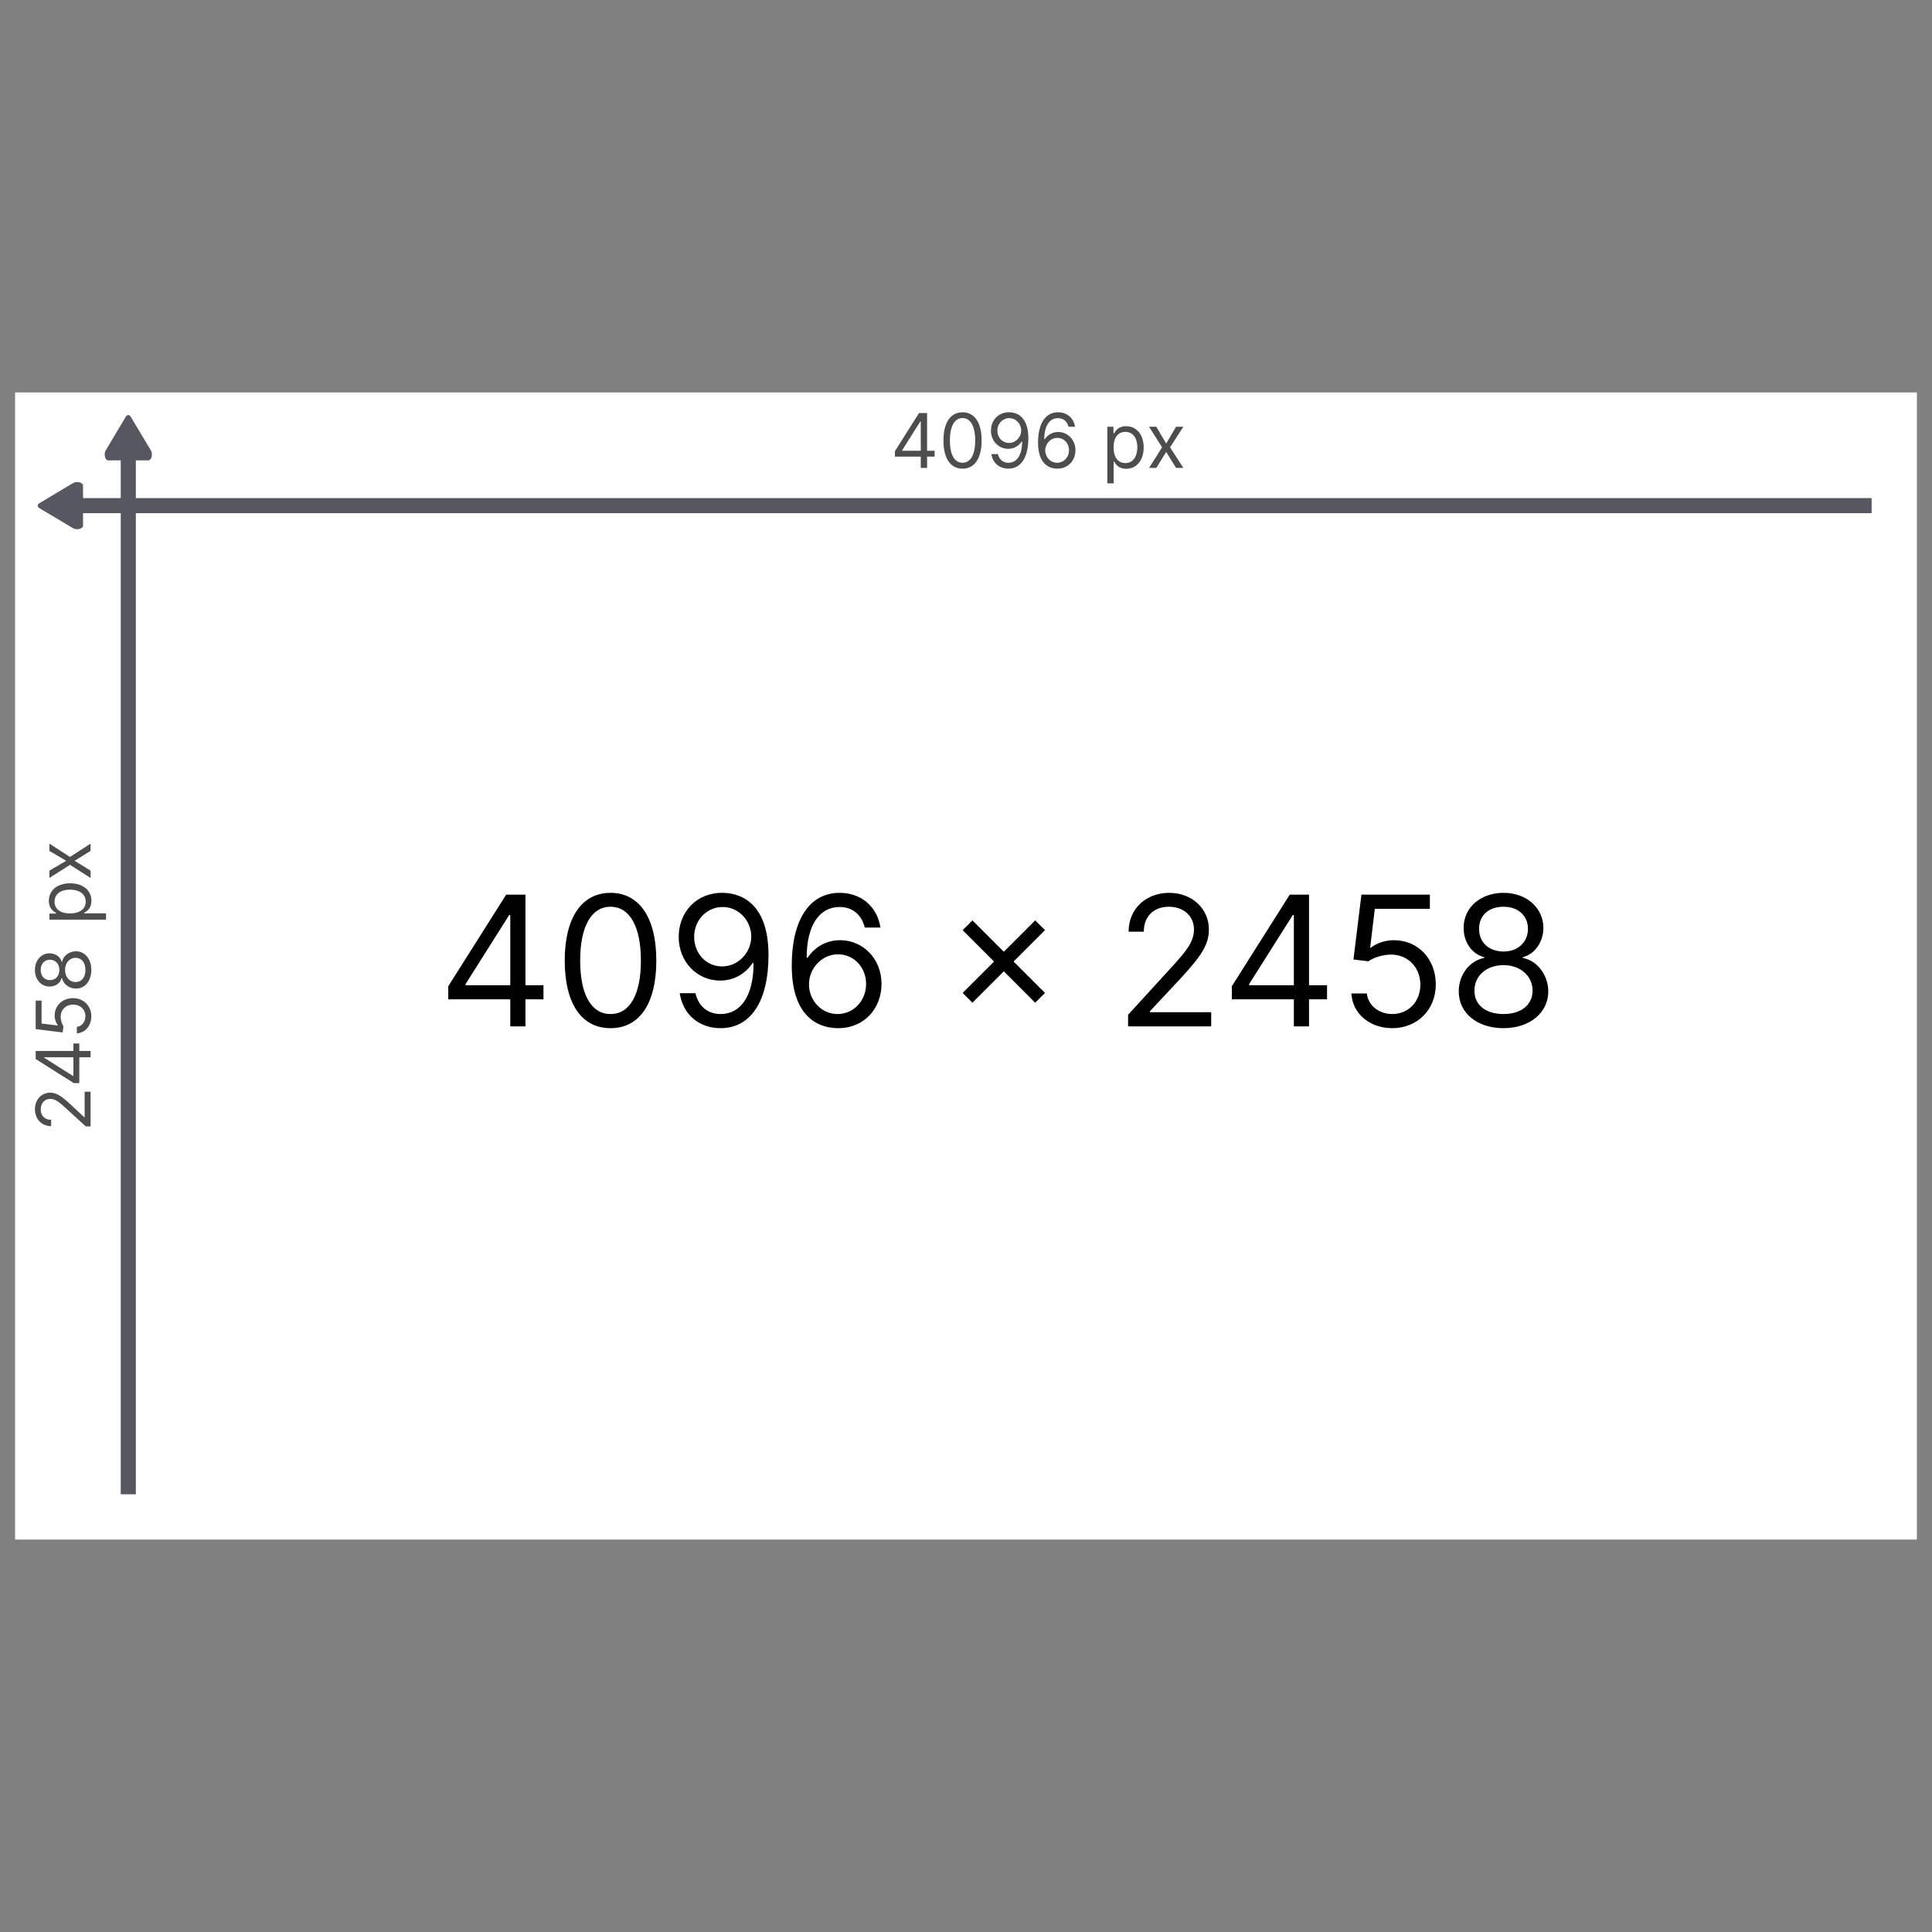 <svg width="128" height="128" viewBox="0 0 128 128" fill="none" xmlns="http://www.w3.org/2000/svg">
<rect x="0" y="0" width="128" height="128" fill="#808080" stroke="none"/>
<rect x="1" y="26" width="126" height="76" fill="white"/>
<path d="M10.062 30.112C10.062 30.328 9.958 30.501 9.828 30.501H7.172C7.042 30.501 6.938 30.328 6.938 30.112C6.938 29.996 6.968 29.892 7.016 29.821L8.336 27.605C8.378 27.54 8.435 27.499 8.497 27.499C8.559 27.499 8.616 27.54 8.658 27.605L9.984 29.821C10.032 29.892 10.062 29.996 10.062 30.112Z" fill="#555761"/>
<line x1="8.5" y1="29" x2="8.5" y2="99" stroke="#555761"/>
<g clip-path="url(#clip0)">
<path d="M5.112 31.938C5.328 31.938 5.501 32.042 5.501 32.172V34.828C5.501 34.958 5.328 35.062 5.112 35.062C4.996 35.062 4.892 35.032 4.821 34.984L2.605 33.664C2.54 33.622 2.499 33.565 2.499 33.503C2.499 33.441 2.54 33.384 2.605 33.342L4.821 32.016C4.892 31.968 4.996 31.938 5.112 31.938Z" fill="#555761"/>
</g>
<line x1="4" y1="33.5" x2="124" y2="33.5" stroke="#555761"/>
<path d="M59.291 30.254H61.003V31H61.422V30.254H61.919V29.864H61.422V27.364H60.889L59.291 29.892V30.254ZM61.003 29.864H59.767V29.835L60.974 27.925H61.003V29.864ZM63.77 31.05C64.573 31.05 65.035 30.37 65.035 29.182C65.035 28.003 64.566 27.314 63.77 27.314C62.975 27.314 62.506 28.003 62.506 29.182C62.506 30.37 62.968 31.05 63.77 31.05ZM63.77 30.659C63.241 30.659 62.932 30.128 62.932 29.182C62.932 28.237 63.245 27.697 63.77 27.697C64.296 27.697 64.609 28.237 64.609 29.182C64.609 30.128 64.3 30.659 63.77 30.659ZM66.867 27.314C66.129 27.305 65.653 27.861 65.653 28.528C65.653 29.232 66.171 29.736 66.796 29.736C67.172 29.736 67.492 29.551 67.691 29.253H67.719C67.719 30.148 67.371 30.659 66.81 30.659C66.427 30.659 66.192 30.418 66.114 30.084H65.681C65.766 30.659 66.2 31.05 66.81 31.05C67.627 31.05 68.131 30.325 68.131 29.033C68.131 27.697 67.464 27.321 66.867 27.314ZM66.867 27.704C67.322 27.704 67.656 28.095 67.656 28.521C67.656 28.954 67.3 29.345 66.853 29.345C66.406 29.345 66.079 28.983 66.079 28.528C66.079 28.074 66.42 27.704 66.867 27.704ZM70.037 31.05C70.772 31.059 71.251 30.505 71.251 29.828C71.251 29.125 70.731 28.621 70.108 28.621C69.733 28.621 69.412 28.804 69.213 29.104H69.185C69.186 28.218 69.531 27.704 70.094 27.704C70.477 27.704 70.708 27.946 70.79 28.273H71.223C71.134 27.708 70.704 27.314 70.094 27.314C69.275 27.314 68.773 28.038 68.773 29.324C68.773 30.668 69.44 31.043 70.037 31.05ZM70.037 30.659C69.581 30.659 69.247 30.27 69.249 29.835C69.25 29.4 69.6 29.011 70.051 29.011C70.497 29.011 70.825 29.377 70.825 29.828C70.825 30.29 70.483 30.659 70.037 30.659ZM73.363 32.023H73.782V30.581H73.818C73.91 30.73 74.087 31.057 74.613 31.057C75.295 31.057 75.771 30.51 75.771 29.643C75.771 28.784 75.295 28.237 74.606 28.237C74.073 28.237 73.91 28.564 73.818 28.706H73.768V28.273H73.363V32.023ZM73.775 29.636C73.775 29.026 74.045 28.614 74.556 28.614C75.089 28.614 75.352 29.061 75.352 29.636C75.352 30.219 75.082 30.68 74.556 30.68C74.052 30.68 73.775 30.254 73.775 29.636ZM76.61 28.273H76.127L76.994 29.636L76.127 31H76.61L77.263 29.942L77.917 31H78.4L77.519 29.636L78.4 28.273H77.917L77.263 29.388L76.61 28.273Z" fill="#4D4D4D"/>
<path d="M6 74.624V72.329H5.609V74.02H5.581L4.707 73.203C4.038 72.578 3.725 72.394 3.322 72.394C2.761 72.394 2.314 72.848 2.314 73.487C2.314 74.125 2.747 74.609 3.386 74.609V74.19C2.973 74.19 2.697 73.922 2.697 73.501C2.697 73.107 2.939 72.805 3.322 72.805C3.658 72.805 3.907 73.002 4.366 73.423L5.68 74.624H6ZM5.254 71.76V70.048H6V69.629H5.254V69.132H4.864V69.629H2.364V70.162L4.892 71.76H5.254ZM4.864 70.048V71.284H4.835L2.925 70.076V70.048H4.864ZM6.05 67.33C6.05 66.638 5.538 66.13 4.842 66.13C4.137 66.13 3.621 66.62 3.621 67.287C3.621 67.532 3.708 67.77 3.827 67.919V67.941L2.754 67.813V66.293H2.364V68.182L4.153 68.402L4.203 67.99C4.095 67.84 4.017 67.582 4.018 67.358C4.022 66.895 4.374 66.556 4.849 66.556C5.316 66.556 5.659 66.882 5.659 67.33C5.659 67.703 5.419 67.999 5.091 68.033V68.459C5.645 68.433 6.05 67.955 6.05 67.33ZM6.05 64.26C6.05 63.533 5.625 63.027 5.034 63.024C4.574 63.027 4.184 63.334 4.111 63.727H4.089C4.001 63.386 3.667 63.162 3.28 63.159C2.726 63.162 2.314 63.627 2.314 64.26C2.314 64.899 2.726 65.364 3.28 65.36C3.667 65.364 4.001 65.14 4.089 64.792H4.111C4.184 65.192 4.574 65.499 5.034 65.495C5.625 65.499 6.05 64.993 6.05 64.26ZM5.659 64.26C5.659 64.758 5.403 65.066 5.013 65.062C4.603 65.066 4.31 64.727 4.31 64.26C4.31 63.8 4.603 63.461 5.013 63.457C5.403 63.461 5.659 63.768 5.659 64.26ZM3.933 64.26C3.933 64.657 3.685 64.938 3.308 64.934C2.939 64.938 2.697 64.668 2.697 64.26C2.697 63.858 2.939 63.588 3.308 63.585C3.685 63.588 3.933 63.869 3.933 64.26ZM7.023 60.93V60.511H5.581V60.475C5.73 60.383 6.057 60.206 6.057 59.68C6.057 58.998 5.51 58.522 4.643 58.522C3.784 58.522 3.237 58.998 3.237 59.687C3.237 60.22 3.564 60.383 3.706 60.475V60.525H3.273V60.93H7.023ZM4.636 60.518C4.026 60.518 3.614 60.248 3.614 59.737C3.614 59.204 4.061 58.941 4.636 58.941C5.219 58.941 5.68 59.211 5.68 59.737C5.68 60.241 5.254 60.518 4.636 60.518ZM3.273 57.683V58.166L4.636 57.299L6 58.166V57.683L4.942 57.029L6 56.376V55.893L4.636 56.774L3.273 55.893V56.376L4.388 57.029L3.273 57.683Z" fill="#4D4D4D"/>
<path d="M29.699 66.21H33.807V68H34.812V66.21H36.006V65.273H34.812V59.273H33.534L29.699 65.341V66.21ZM33.807 65.273H30.841V65.204L33.739 60.619H33.807V65.273ZM40.449 68.119C42.375 68.119 43.483 66.487 43.483 63.636C43.483 60.807 42.358 59.153 40.449 59.153C38.54 59.153 37.415 60.807 37.415 63.636C37.415 66.487 38.523 68.119 40.449 68.119ZM40.449 67.182C39.179 67.182 38.438 65.908 38.438 63.636C38.438 61.369 39.188 60.074 40.449 60.074C41.711 60.074 42.461 61.369 42.461 63.636C42.461 65.908 41.719 67.182 40.449 67.182ZM47.881 59.153C46.108 59.132 44.966 60.466 44.966 62.068C44.966 63.756 46.211 64.966 47.711 64.966C48.614 64.966 49.381 64.523 49.858 63.807H49.926C49.926 65.954 49.091 67.182 47.745 67.182C46.824 67.182 46.262 66.602 46.074 65.801H45.034C45.239 67.182 46.279 68.119 47.745 68.119C49.705 68.119 50.915 66.381 50.915 63.278C50.915 60.074 49.313 59.17 47.881 59.153ZM47.881 60.091C48.972 60.091 49.773 61.028 49.773 62.051C49.773 63.091 48.921 64.028 47.847 64.028C46.773 64.028 45.989 63.159 45.989 62.068C45.989 60.977 46.807 60.091 47.881 60.091ZM55.489 68.119C57.253 68.141 58.403 66.811 58.403 65.188C58.403 63.5 57.155 62.29 55.659 62.29C54.76 62.29 53.989 62.729 53.511 63.449H53.443C53.447 61.322 54.274 60.091 55.625 60.091C56.545 60.091 57.099 60.67 57.295 61.455H58.335C58.122 60.099 57.091 59.153 55.625 59.153C53.66 59.153 52.455 60.892 52.455 63.977C52.455 67.203 54.057 68.102 55.489 68.119ZM55.489 67.182C54.394 67.182 53.592 66.249 53.597 65.204C53.601 64.16 54.44 63.227 55.523 63.227C56.592 63.227 57.381 64.105 57.381 65.188C57.381 66.296 56.558 67.182 55.489 67.182ZM68.585 66.432L69.233 65.784L67.153 63.705L69.233 61.625L68.585 60.977L66.505 63.057L64.426 60.977L63.778 61.625L65.858 63.705L63.778 65.784L64.426 66.432L66.505 64.352L68.585 66.432ZM74.739 68H80.245V67.062H76.188V66.994L78.148 64.898C79.648 63.291 80.092 62.541 80.092 61.574C80.092 60.227 79.001 59.153 77.467 59.153C75.937 59.153 74.773 60.193 74.773 61.727H75.779C75.779 60.734 76.423 60.074 77.433 60.074C78.379 60.074 79.103 60.653 79.103 61.574C79.103 62.379 78.63 62.976 77.62 64.079L74.739 67.233V68ZM81.613 66.21H85.721V68H86.727V66.21H87.92V65.273H86.727V59.273H85.448L81.613 65.341V66.21ZM85.721 65.273H82.755V65.204L85.653 60.619H85.721V65.273ZM92.244 68.119C93.906 68.119 95.125 66.892 95.125 65.222C95.125 63.53 93.948 62.29 92.346 62.29C91.758 62.29 91.187 62.499 90.829 62.784H90.778L91.085 60.21H94.733V59.273H90.198L89.67 63.568L90.659 63.688C91.021 63.428 91.639 63.24 92.176 63.244C93.288 63.253 94.102 64.097 94.102 65.239C94.102 66.359 93.318 67.182 92.244 67.182C91.349 67.182 90.637 66.606 90.556 65.818H89.534C89.598 67.148 90.744 68.119 92.244 68.119ZM99.613 68.119C101.356 68.119 102.57 67.101 102.579 65.682C102.57 64.578 101.833 63.641 100.891 63.466V63.415C101.71 63.202 102.246 62.401 102.255 61.472C102.246 60.142 101.13 59.153 99.613 59.153C98.079 59.153 96.962 60.142 96.971 61.472C96.962 62.401 97.499 63.202 98.335 63.415V63.466C97.376 63.641 96.638 64.578 96.647 65.682C96.638 67.101 97.853 68.119 99.613 68.119ZM99.613 67.182C98.415 67.182 97.678 66.568 97.687 65.631C97.678 64.646 98.492 63.943 99.613 63.943C100.717 63.943 101.531 64.646 101.539 65.631C101.531 66.568 100.793 67.182 99.613 67.182ZM99.613 63.04C98.658 63.04 97.985 62.443 97.994 61.54C97.985 60.653 98.633 60.074 99.613 60.074C100.576 60.074 101.224 60.653 101.232 61.54C101.224 62.443 100.55 63.04 99.613 63.04Z" fill="black"/>
<defs>
<clipPath id="clip0">
<rect width="5" height="8" fill="white" transform="translate(0 36) rotate(-90)"/>
</clipPath>
</defs>
</svg>
